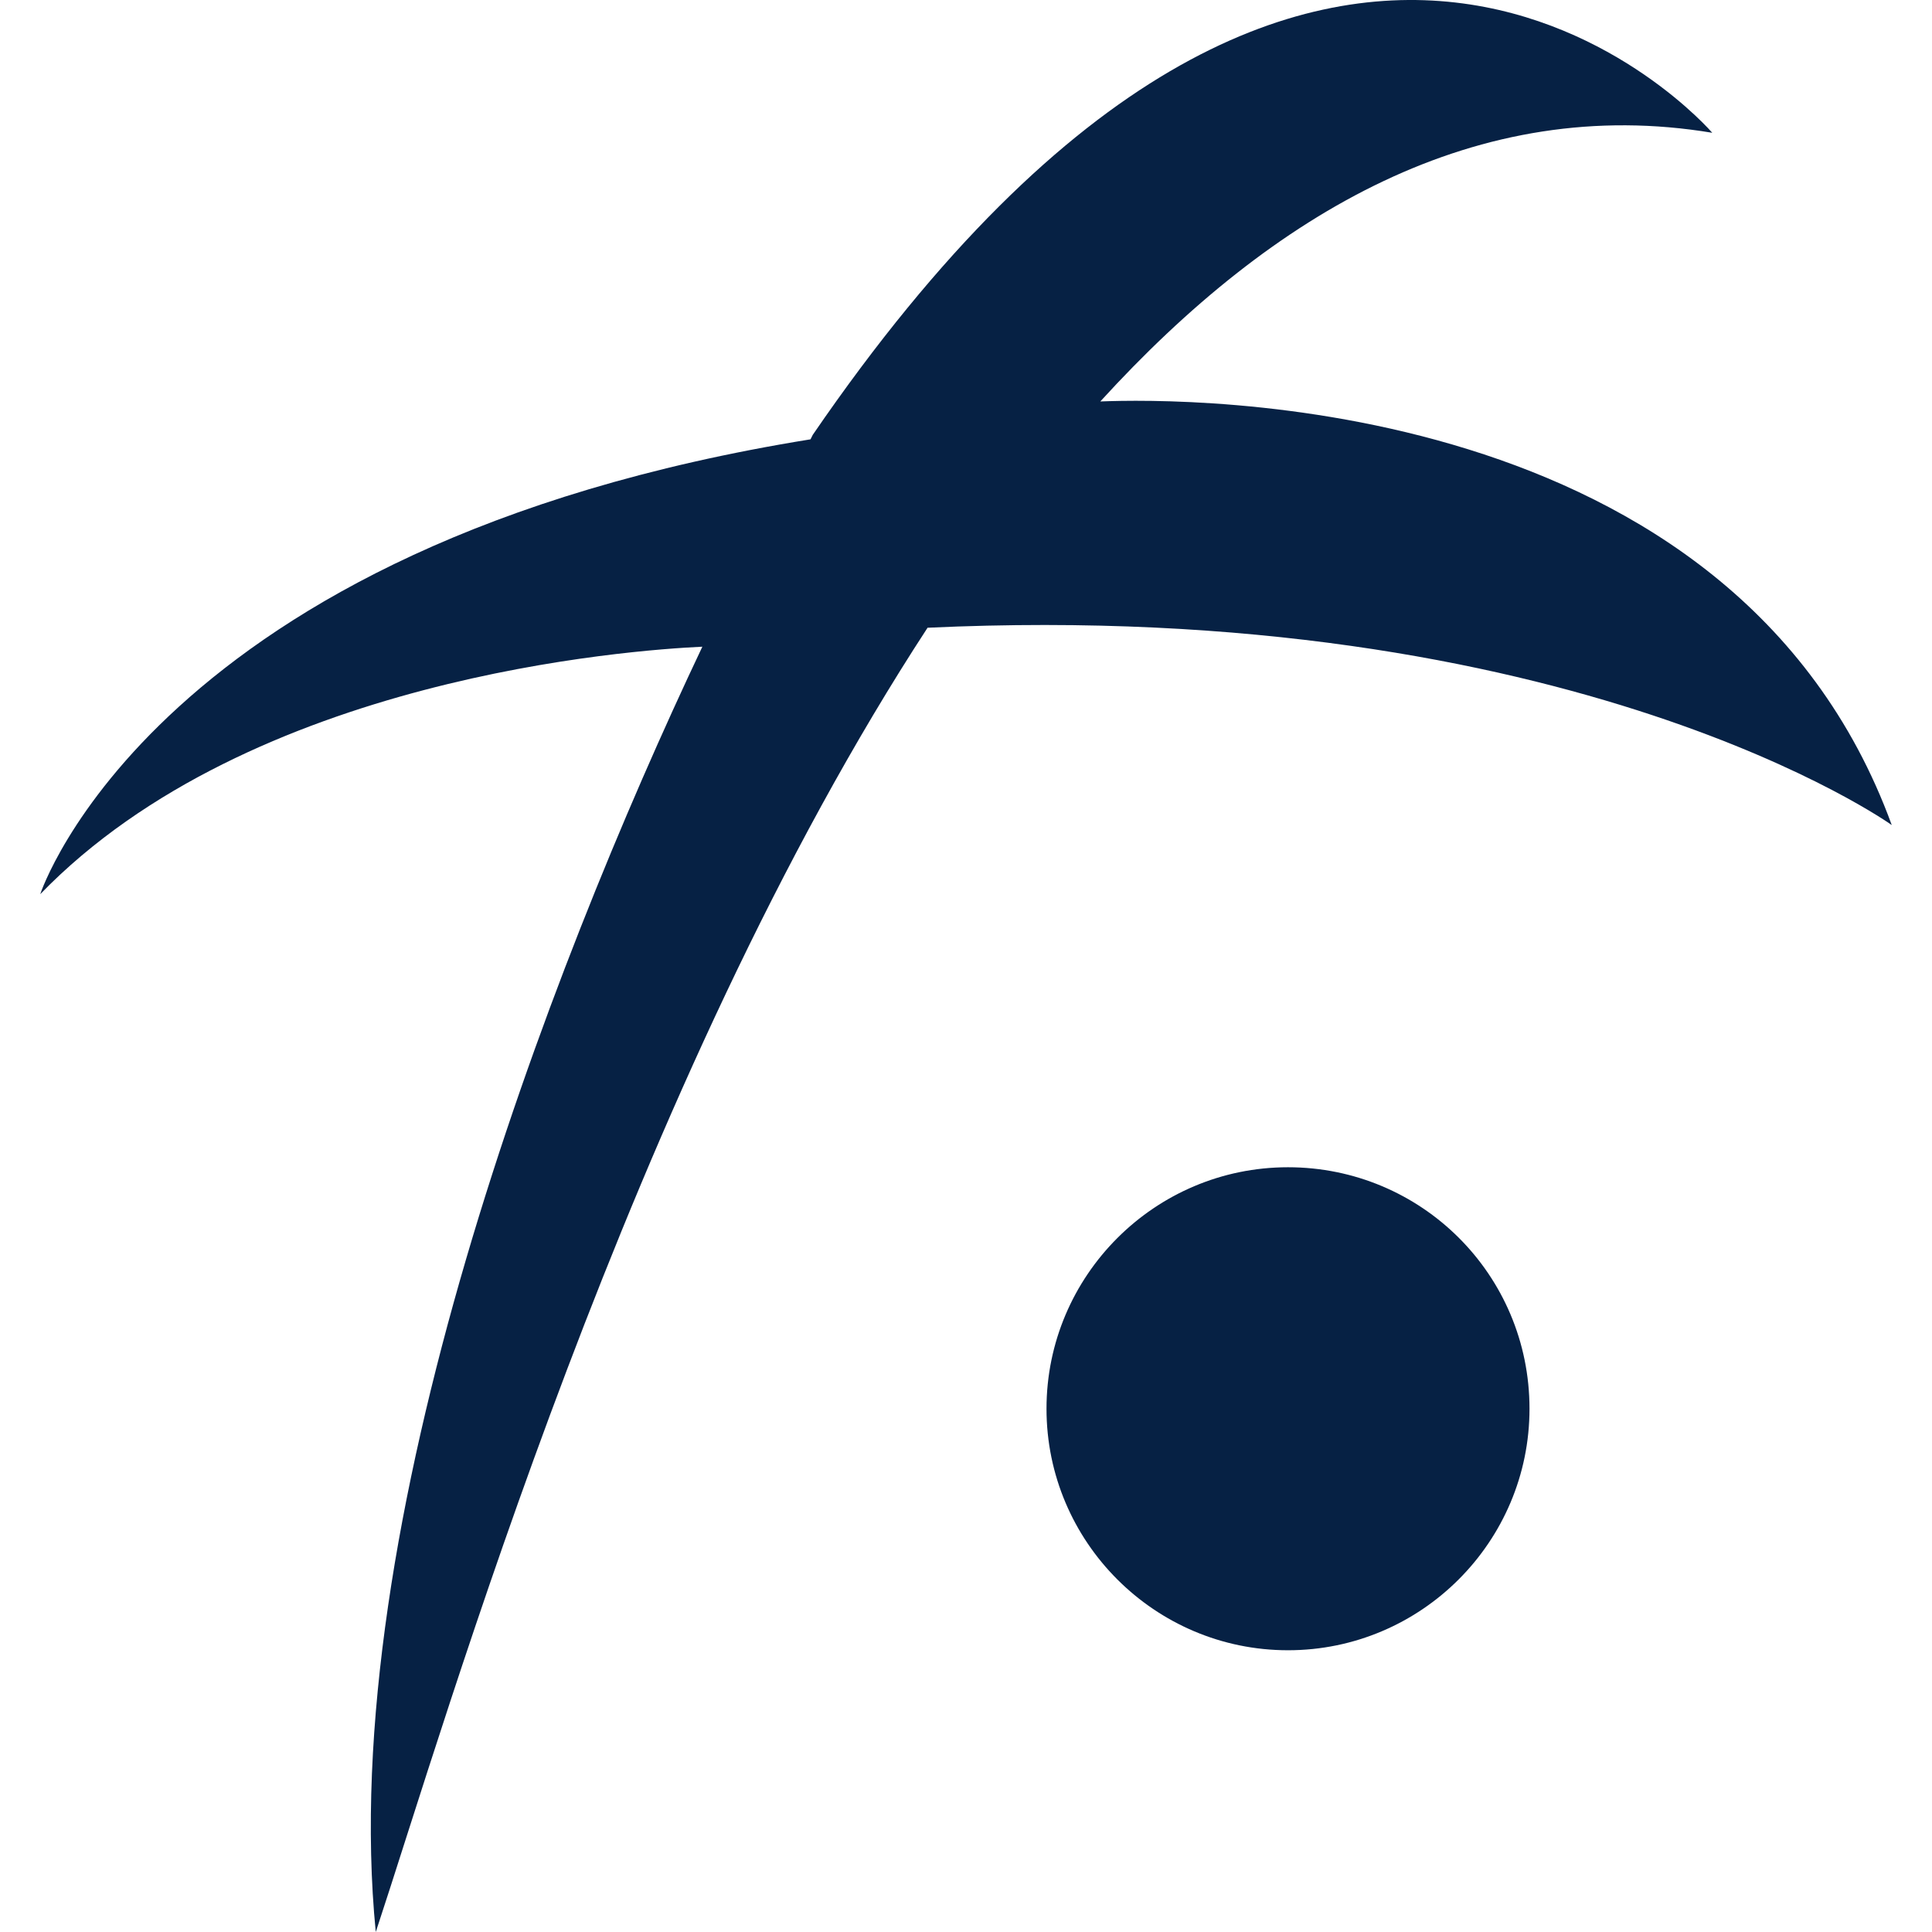 <?xml version="1.0" encoding="UTF-8"?>
<svg width="48px" height="48px" viewBox="0 0 48 48" version="1.1" xmlns="http://www.w3.org/2000/svg" xmlns:xlink="http://www.w3.org/1999/xlink">
    <!-- Generator: Sketch 53.2 (72643) - https://sketchapp.com -->
    <title>Fusion_Icon_Only</title>
    <desc>Created with Sketch.</desc>
    <g id="Fusion_Icon_Only" stroke="none" stroke-width="1" fill="none" fill-rule="evenodd">
        <path d="M23.045,15.596 C15.65,26.924 11.108,42.655 9.336,48 C8.339,37.919 13.601,24.182 17.45,16.067 C15.678,16.15 6.234,16.815 1,22.215 C1,22.215 3.825,13.546 20.137,10.915 L20.192,10.805 C32.959,-7.835 42.541,3.299 42.541,3.299 C36.725,2.33 31.657,5.238 27.337,9.974 C29.442,9.891 43.067,9.724 47,20.498 C47,20.498 39.107,14.848 23.045,15.596 Z M32,29 C28.692,29 26,31.692 26,35 C26,38.308 28.692,41 32,41 C35.308,41 38,38.308 38,35 L38,35 C38,31.664 35.308,29 32,29 Z" id="Shape" fill="#062144" fill-rule="nonzero"></path>
    </g>
</svg>